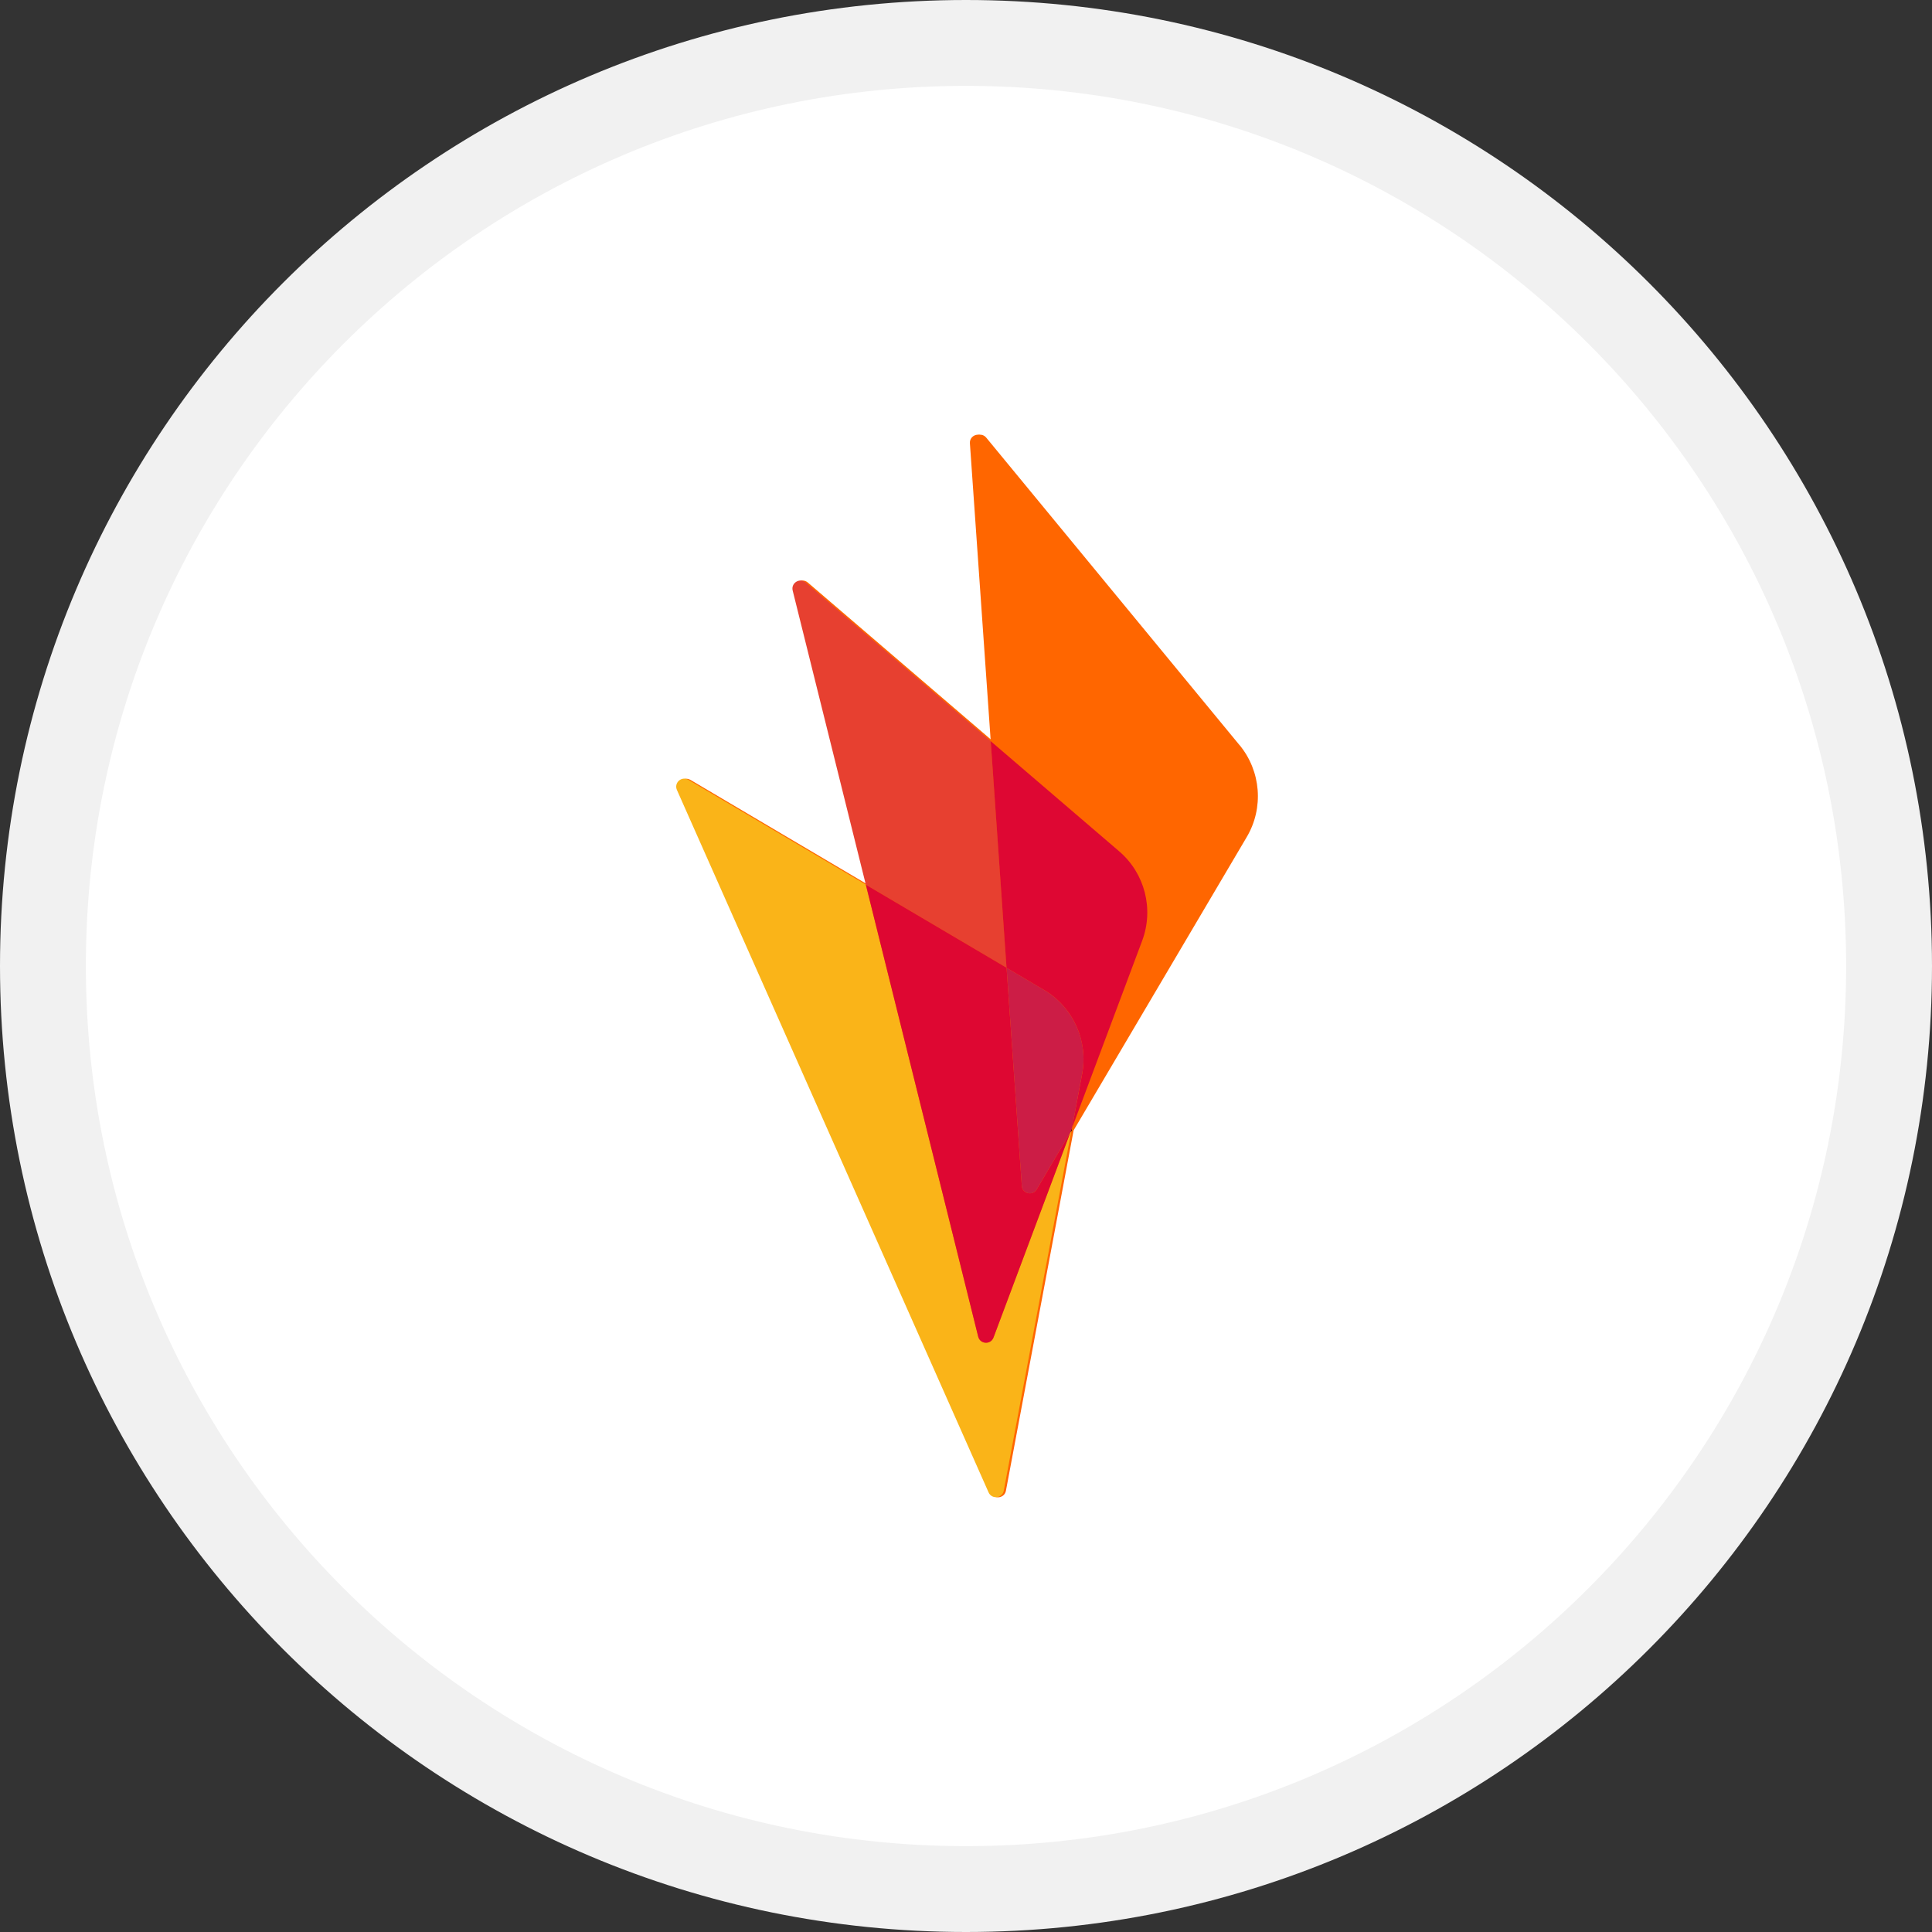 <svg width="45" height="45" viewBox="0 0 45 45" fill="none" xmlns="http://www.w3.org/2000/svg">
<rect x="0" y="0" width="45" height="45" fill="#333333" stroke="none"/>
<path d="M44 22.5C44 34.374 34.374 44 22.5 44C10.626 44 1 34.374 1 22.5C1 10.626 10.626 1 22.5 1C34.374 1 44 10.626 44 22.5Z" fill="white" stroke="#F1F1F1" stroke-width="2"/>
<path fill-rule="evenodd" clip-rule="evenodd" d="M28.871 17.355L22.971 10.193C22.854 10.053 22.627 10.144 22.64 10.326L23.125 17.263L18.816 13.568C18.677 13.449 18.469 13.578 18.513 13.755L20.216 20.607L16.082 18.165C15.925 18.073 15.742 18.236 15.816 18.403L23.075 34.764C23.15 34.932 23.395 34.903 23.43 34.722L25.007 26.327L29.038 19.498C29.44 18.82 29.372 17.961 28.871 17.353V17.355Z" fill="#FF6600"/>
<path fill-rule="evenodd" clip-rule="evenodd" d="M23.076 17.263L18.766 13.568C18.628 13.449 18.419 13.578 18.463 13.755L20.167 20.606L23.445 22.541L23.076 17.26V17.263Z" fill="#E74030"/>
<path fill-rule="evenodd" clip-rule="evenodd" d="M23.141 31.153C23.076 31.325 22.829 31.311 22.785 31.133L20.167 20.604L16.032 18.162C15.875 18.07 15.693 18.233 15.767 18.4L23.026 34.761C23.101 34.929 23.346 34.9 23.38 34.72L24.957 26.327L24.931 26.372L23.141 31.152V31.153Z" fill="#FAB418"/>
<path fill-rule="evenodd" clip-rule="evenodd" d="M23.141 31.153L24.931 26.375L24.147 27.703C24.054 27.861 23.812 27.804 23.8 27.621L23.445 22.541L20.167 20.607L22.784 31.133C22.829 31.311 23.076 31.326 23.14 31.154" fill="#DE0732"/>
<path fill-rule="evenodd" clip-rule="evenodd" d="M28.822 17.355L22.921 10.193C22.805 10.053 22.578 10.144 22.591 10.326L23.076 17.263L26.069 19.83C26.666 20.342 26.88 21.173 26.604 21.91L24.968 26.277L24.958 26.329L28.989 19.5C29.391 18.821 29.323 17.963 28.822 17.355Z" fill="#FF6600"/>
<path fill-rule="evenodd" clip-rule="evenodd" d="M24.317 23.057C24.995 23.458 25.35 24.241 25.205 25.016L24.968 26.277L26.604 21.91C26.879 21.173 26.666 20.342 26.069 19.83L23.076 17.264L23.444 22.542L24.317 23.058V23.057Z" fill="#DE0733"/>
<path fill-rule="evenodd" clip-rule="evenodd" d="M24.931 26.381L24.959 26.333L24.969 26.277" fill="black"/>
<path fill-rule="evenodd" clip-rule="evenodd" d="M24.931 26.381L24.959 26.333L24.969 26.277" fill="black"/>
<path fill-rule="evenodd" clip-rule="evenodd" d="M24.317 23.057L23.445 22.542L23.8 27.621C23.812 27.804 24.054 27.861 24.147 27.703L24.931 26.375L24.968 26.277L25.204 25.016C25.351 24.241 24.995 23.458 24.317 23.057Z" fill="#CC1D46"/>
</svg>
